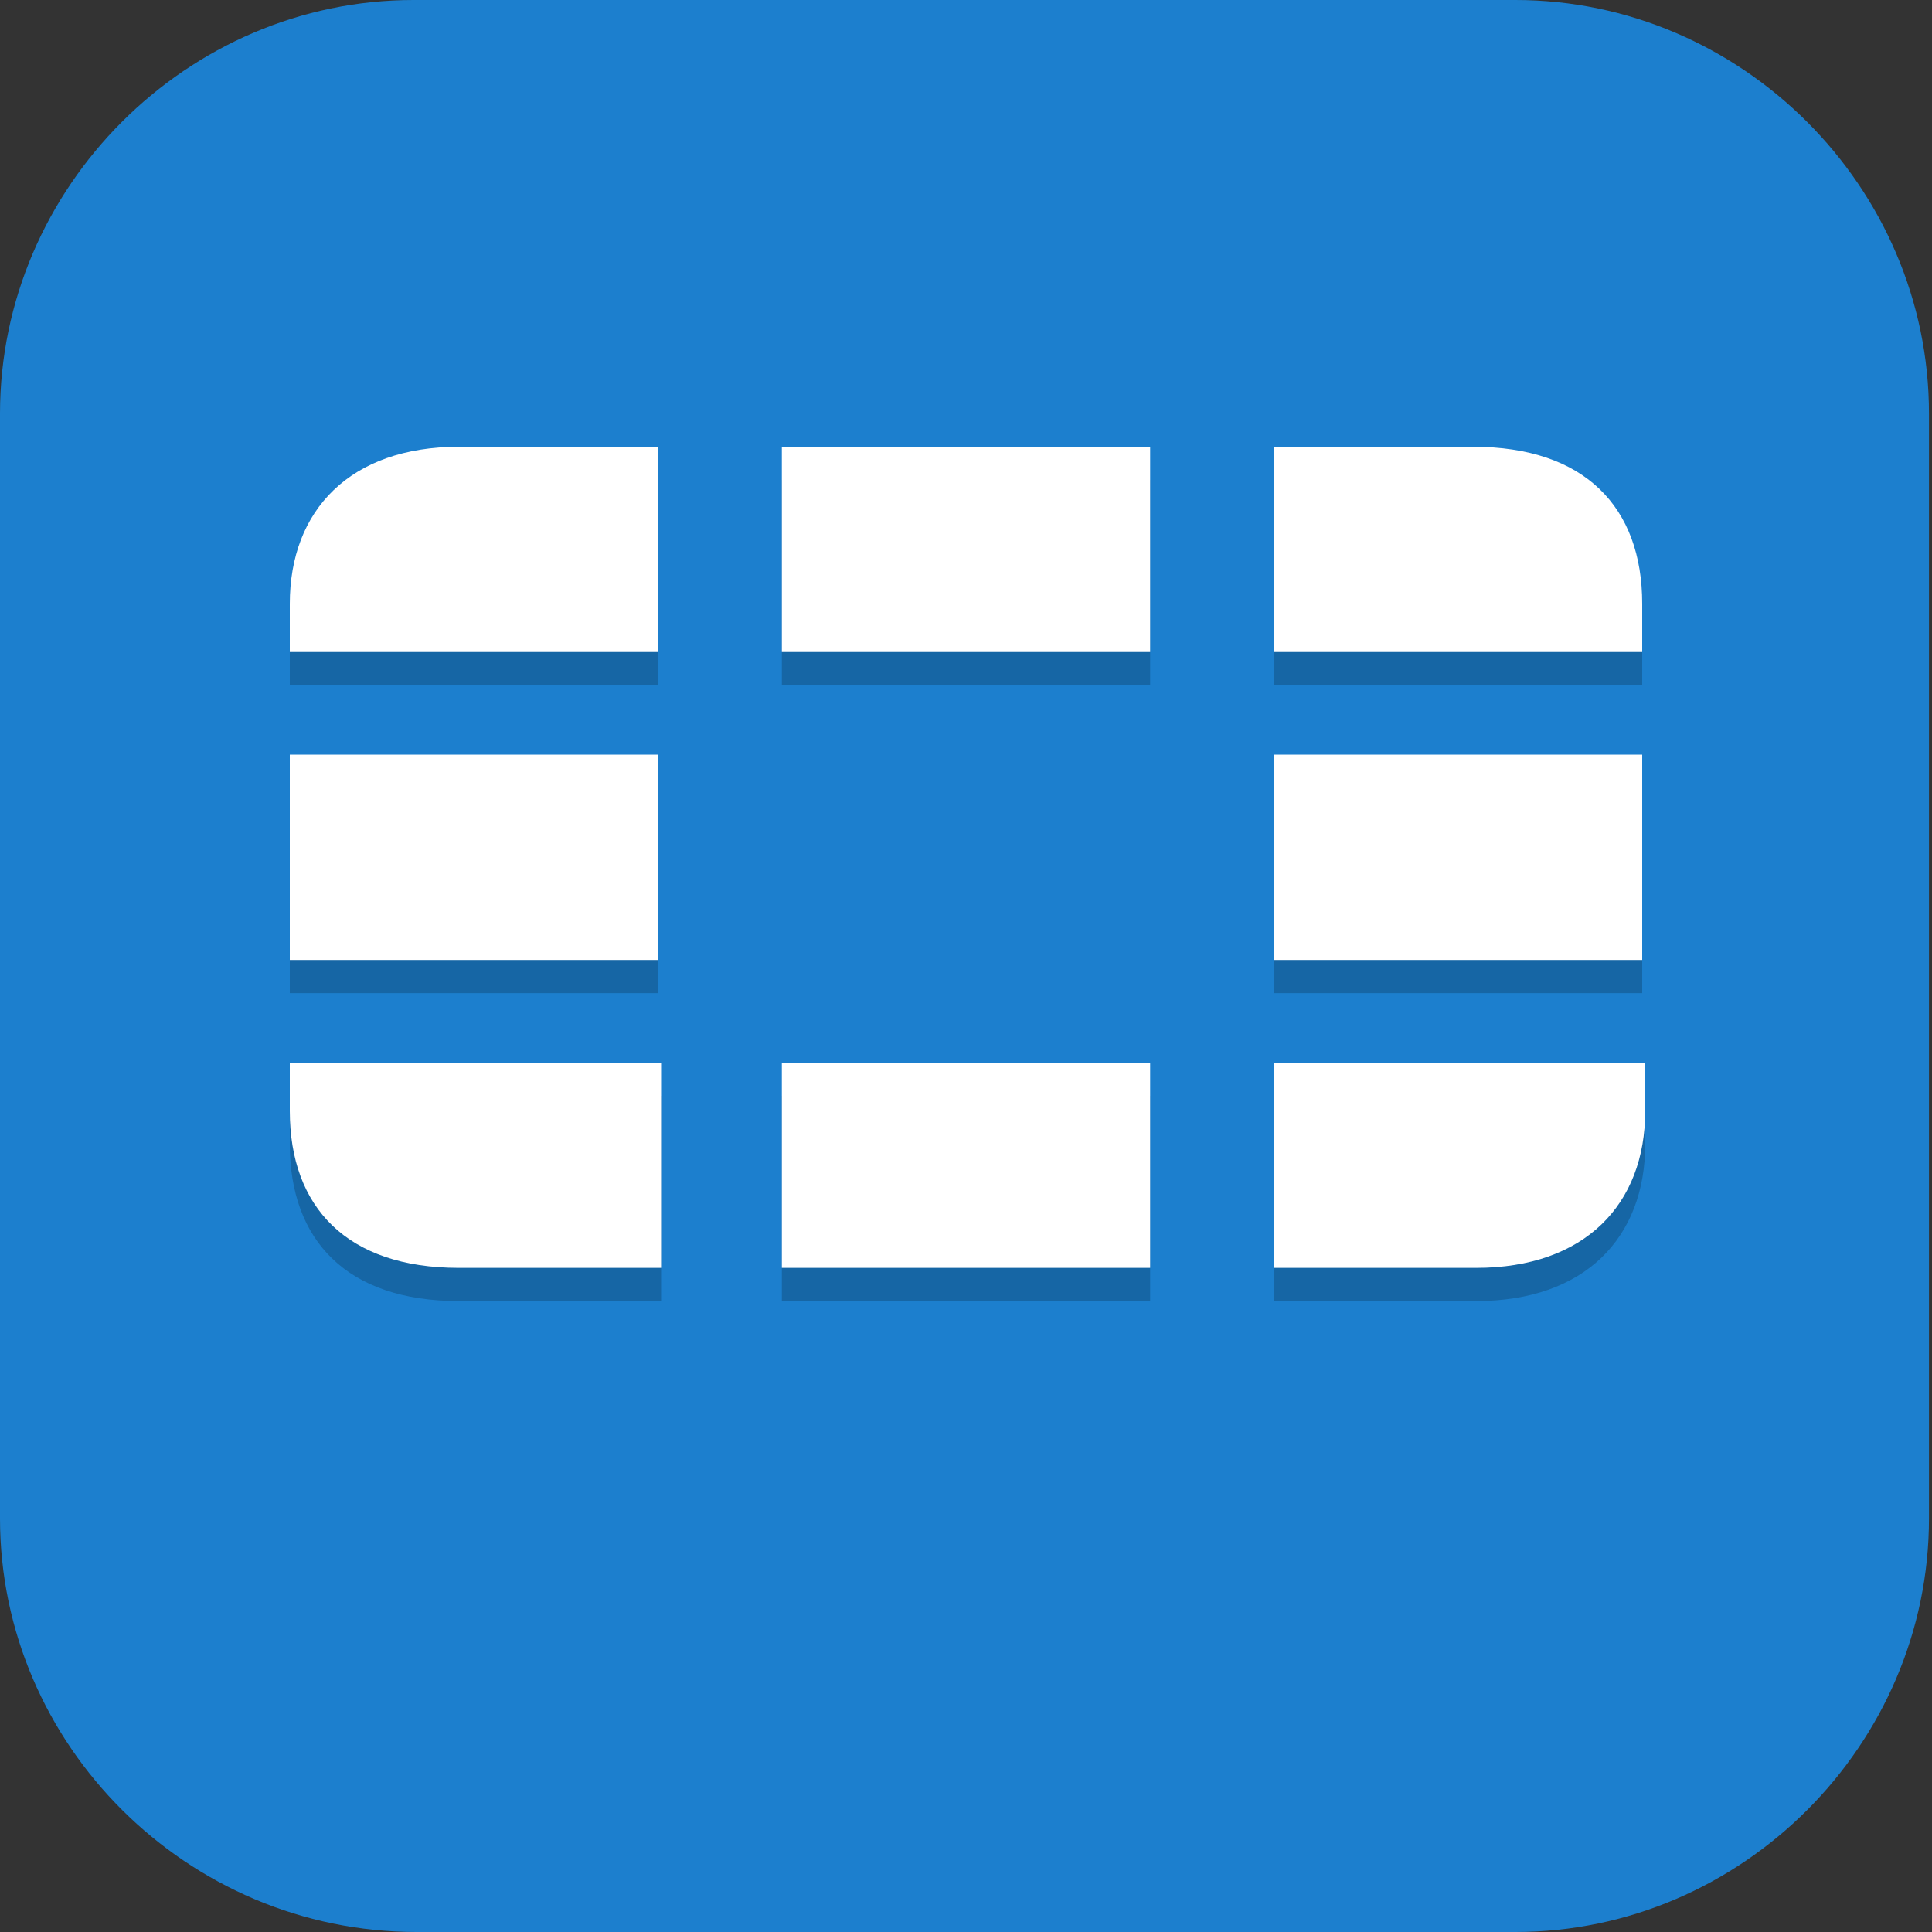<?xml version="1.0" encoding="UTF-8"?>
<svg id="_图层_1" xmlns="http://www.w3.org/2000/svg" version="1.1" viewBox="0 0 64 64" width="48" height="48">
  <rect x="0" y="0" width="64" height="64" fill="#333333" stroke="none"/>
  <!-- Generator: Adobe Illustrator 29.0.1, SVG Export Plug-In . SVG Version: 2.1.0 Build 192)  -->
  <defs>
    <style>
      .st0, .st1, .st2, .st3, .st4, .st5 {
        display: none;
      }

      .st0, .st1, .st6, .st7, .st4, .st8 {
        isolation: isolate;
      }

      .st0, .st7, .st4 {
        opacity: .2;
      }

      .st1, .st9, .st4 {
        fill: #fff;
      }

      .st1, .st6 {
        opacity: .1;
      }

      .st10 {
        fill: #d8bbb3;
      }

      .st11, .st2 {
        fill: #1c7fce;
      }

      .st12 {
        fill: #fee4d2;
      }

      .st5 {
        fill: #744169;
      }

      .st8 {
        fill: #ff4532;
        opacity: .7;
      }

      .st13 {
        fill: #987d85;
      }
    </style>
  </defs>
  <path class="st11" d="M50.4,64H13.8c-7.6,0-13.8-6.2-13.8-13.7V13.7C0,6.2,6.2,0,13.7,0h36.5c7.5,0,13.7,6.2,13.7,13.7v36.6c0,7.5-6.2,13.7-13.7,13.7h.1Z"/>
  <g class="st3">
    <path class="st0" d="M32.2,2.1h0c-1.5,0-3,.3-4.2.9L4.1,14.8C1.5,16,0,18.3,0,20.8v23.5c0,2.5,1.5,4.8,4.1,6l23.9,11.8c2.5,1.2,5.6,1.2,8.1,0l23.9-11.8c2.5-1.2,4.1-3.5,4.1-6v-23.5c0-2.5-1.5-4.8-4.1-6L36,3c-1.2-.6-2.5-.9-3.9-.9Z"/>
    <path class="st5" d="M32.2,1h0c-1.5,0-3,.3-4.2.9L4.1,13.7C1.5,15,0,17.2,0,19.7v23.5c0,2.5,1.5,4.8,4.1,6l23.9,11.8c2.5,1.2,5.6,1.2,8.1,0l23.9-11.8c2.5-1.2,4.1-3.5,4.1-6v-23.5c0-2.5-1.5-4.8-4.1-6L36,2c-1.2-.6-2.5-.9-3.9-.9Z"/>
    <path class="st1" d="M32.2,1h0c-1.5,0-3,.3-4.2.9L4.1,13.7C1.5,15,0,17.2,0,19.7v1c0-2.5,1.5-4.8,4.1-6L27.9,3c1.3-.6,2.8-1,4.2-.9h0c1.4,0,2.7.3,3.9.9l23.9,11.8c2.5,1.2,4.1,3.5,4.1,6v-1c0-2.5-1.5-4.8-4.1-6L36,2c-1.2-.6-2.5-.9-3.9-.9Z"/>
    <path class="st8" d="M32.1,7.4h0c-1.1,0-2.3.2-3.3.7l-18.4,9.3c-1.9,1-3.1,2.8-3.1,4.7v18.6c0,2,1.2,3.8,3.1,4.7l18.4,9.3c1.9,1,4.3,1,6.2,0l18.4-9.3c1.9-1,3.1-2.8,3.1-4.7v-18.6c0-2-1.2-3.8-3.1-4.7l-18.4-9.3c-.9-.5-1.9-.7-3-.7ZM32.1,9.5h0c.6,0,1.2.2,1.8.4l18.4,9.3c1.2.6,1.9,1.7,1.9,2.9v18.6c0,1.2-.7,2.3-1.9,2.9l-18.4,9.3c-1.2.6-2.6.6-3.7,0l-18.4-9.3c-1.2-.6-1.9-1.7-1.9-2.9v-18.6c0-1.2.7-2.3,1.9-2.9l18.4-9.3c.6-.3,1.3-.5,2-.4Z"/>
    <path class="st10" d="M28.3,8.2v10.2h7.4v-10.2h-7.4Z"/>
    <path class="st7" d="M26.1,21.7v2.7c0,0,.8.7.8.7l-1,1,.6,6.5-.3,23c.6,3.1,5.9,8.5,5.9,8.5,0,0,5.3-5.4,5.9-8.5l-.3-23,.6-6.5-1-1,.9-.7v-2.7h-11.9Z"/>
    <path class="st12" d="M26.1,20.7v2.7c0,0,.8.7.8.7l-1,1,.6,6.5-.3,23c.6,3.1,5.9,8.5,5.9,8.5,0,0,5.3-5.4,5.9-8.5l-.3-23,.6-6.5-1-1,.9-.7v-2.7h-11.9Z"/>
    <path class="st7" d="M26.1,20.7v2.7c0,0,.8.7.8.7l-1,1,.6,6.5-.3,23c.6,3.1,5.9,8.5,5.9,8.5V20.7h-5.9Z"/>
    <path class="st6" d="M30.1,1l-3,2.4,2.5,2.4-2.3,1.4.4,2.2h8.6l.4-2.2-2.3-1.4,2.5-2.4-3-2.4h-1.9s-1.9,0-1.9,0ZM32,16.3l-3.7,2.7h-1.8c0,.1-1.7-.9-1.7-.9l-2.1.9-.6,1.5.4,2,2.2.8,1.5-1.1h2.1l3.7,2.6,3.7-2.6h2.1l1.5,1.1,2.2-.8.4-2-.6-1.5-2.1-.9-1.7,1h-1.8c0-.1-3.7-2.8-3.7-2.8Z"/>
    <path class="st13" d="M32,15.3l-3.7,2.7h-1.8c0,.1-1.8-.9-1.8-.9l-2,.9-.6,1.5.4,2,2.2.8,1.5-1.1h2.1l3.7,2.6,3.7-2.6h2.1l1.5,1.1,2.2-.8.4-2-.6-1.5-2-.9-1.8,1h-1.8c0-.1-3.7-2.8-3.7-2.8Z"/>
    <path class="st13" d="M30.1,0l-3,2.4,2.5,2.4-2.3,1.4.4,2.2h8.6l.4-2.2-2.3-1.4,2.5-2.4-3-2.4h-1.9s-1.9,0-1.9,0Z"/>
  </g>
  <g>
    <path class="st0" d="M32.1,1.1C14.3,1.1,0,6,0,6l1.2,32.5s0,16,30.7,26.3c30.8-10.2,30.7-26.3,30.7-26.3l1.2-32.5c0,0-14.1-4.8-31.9-4.8Z"/>
    <path class="st2" d="M32.1,0C14.3,0,0,4.8,0,4.8l1.2,32.5s0,16,30.7,26.3c30.8-10.2,30.7-26.3,30.7-26.3l1.2-32.5c0,0-14.1-4.8-31.9-4.8Z"/>
    <path class="st7" d="M15.2,15.9c-3.6,0-5.6,2.1-5.6,5.2v1.6h12.2v-6.8h-6.7ZM25.9,15.9v6.8h12.2v-6.8h-12.2ZM42.2,15.9v6.8h12.2v-1.6c0-3.2-1.9-5.2-5.6-5.2h-6.7ZM9.6,26.1v6.8h12.2v-6.8h-12.2ZM42.2,26.1v6.8h12.2v-6.8h-12.2ZM9.6,36.3v1.6c0,3.2,1.9,5.2,5.6,5.2h6.7v-6.8h-12.2ZM25.9,36.3v6.8h12.2v-6.8h-12.2ZM42.2,36.3v6.8h6.7c3.6,0,5.6-2.1,5.6-5.2v-1.6h-12.2Z"/>
    <path class="st9" d="M15.2,14.8c-3.6,0-5.6,2.1-5.6,5.2v1.6h12.2v-6.8h-6.7ZM25.9,14.8v6.8h12.2v-6.8h-12.2ZM42.2,14.8v6.8h12.2v-1.6c0-3.2-1.9-5.2-5.6-5.2h-6.7ZM9.6,25v6.8h12.2v-6.8h-12.2ZM42.2,25v6.8h12.2v-6.8h-12.2ZM9.6,35.2v1.6c0,3.2,1.9,5.2,5.6,5.2h6.7v-6.8h-12.2ZM25.9,35.2v6.8h12.2v-6.8h-12.2ZM42.2,35.2v6.8h6.7c3.6,0,5.6-2.1,5.6-5.2v-1.6h-12.2Z"/>
    <path class="st4" d="M32.1,0C14.3,0,0,4.8,0,4.8v1.1c.2,0,14.3-4.8,32-4.8s31.8,4.8,31.9,4.8v-1.1c.1,0-14.1-4.8-31.9-4.8Z"/>
  </g>
</svg>